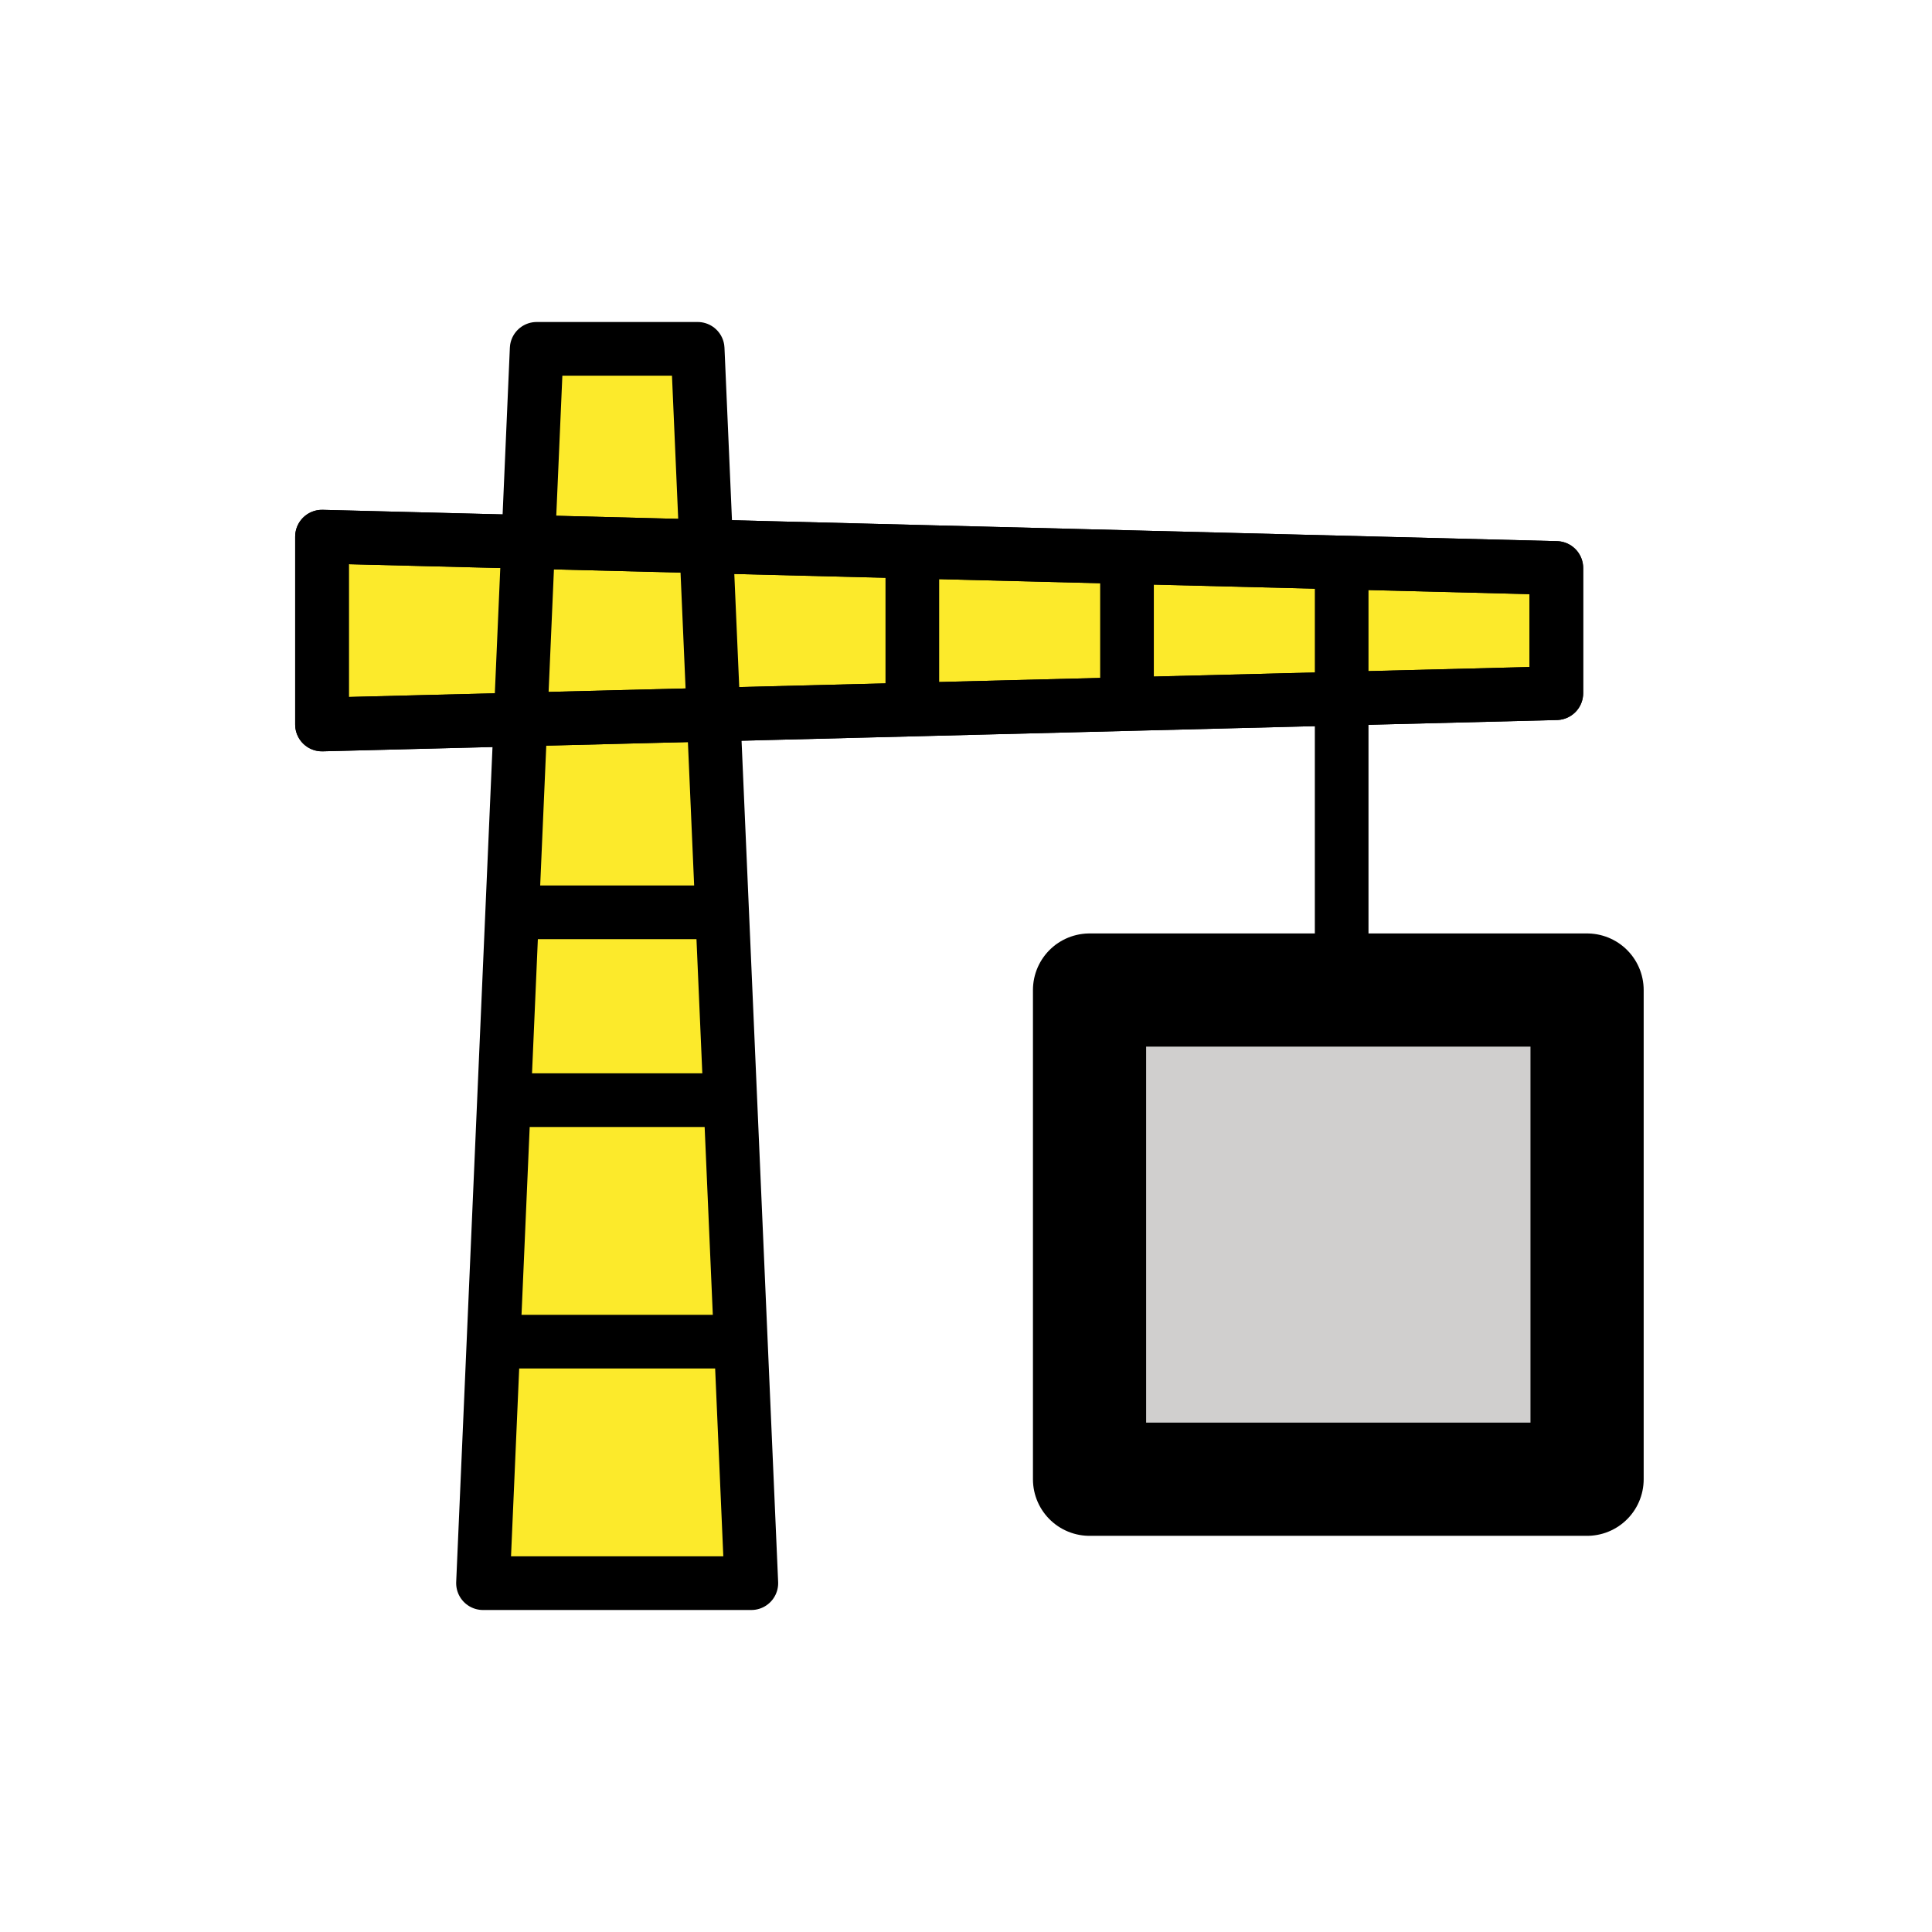 <?xml version="1.0" encoding="UTF-8" standalone="no"?>
<svg
   id="emoji"
   viewBox="0 0 72 72"
   version="1.1"
   sodipodi:docname="naf . F42 par hab . services publics.svg"
   inkscape:version="1.2.1 (8a69933317, 2022-10-28, custom)"
   xmlns:inkscape="http://www.inkscape.org/namespaces/inkscape"
   xmlns:sodipodi="http://sodipodi.sourceforge.net/DTD/sodipodi-0.dtd"
   xmlns="http://www.w3.org/2000/svg"
   xmlns:svg="http://www.w3.org/2000/svg">
  <defs
     id="defs338" />
  <sodipodi:namedview
     id="namedview336"
     pagecolor="#ffffff"
     bordercolor="#666666"
     borderopacity="1.0"
     inkscape:showpageshadow="2"
     inkscape:pageopacity="0.0"
     inkscape:pagecheckerboard="0"
     inkscape:deskcolor="#d1d1d1"
     showgrid="false"
     inkscape:zoom="10.7368"
     inkscape:cx="38.419269"
     inkscape:cy="37.20848"
     inkscape:window-width="1920"
     inkscape:window-height="1055"
     inkscape:window-x="0"
     inkscape:window-y="0"
     inkscape:window-maximized="1"
     inkscape:current-layer="color" />
  <g
     id="color">
    <polygon
       fill="#FCEA2B"
       points="58,25.833 12,27 12,20 58,21.167"
       id="polygon304" />
    <polygon
       fill="#FCEA2B"
       points="28,59 18,59 20,13 26,13"
       id="polygon306" />
    <rect
       x="39.338"
       y="35.186"
       width="20.649"
       height="21.578"
       fill="#d0cfce"
       id="rect308"
       style="stroke-width:2.421" />
  </g>
  <g
     id="hair" />
  <g
     id="skin" />
  <g
     id="skin-shadow" />
  <g
     id="line">
    <polygon
       fill="none"
       stroke="#000000"
       stroke-linecap="round"
       stroke-linejoin="round"
       stroke-miterlimit="10"
       stroke-width="2"
       points="58,25.833 12,27 12,20 58,21.167"
       id="polygon314" />
    <polygon
       fill="none"
       stroke="#000000"
       stroke-linecap="round"
       stroke-linejoin="round"
       stroke-miterlimit="10"
       stroke-width="2"
       points="28,59 18,59 20,13 26,13"
       id="polygon316" />
    <line
       x1="19"
       x2="27"
       y1="50"
       y2="50"
       fill="none"
       stroke="#000000"
       stroke-linecap="round"
       stroke-linejoin="round"
       stroke-miterlimit="10"
       stroke-width="2"
       id="line318" />
    <line
       x1="19"
       x2="27"
       y1="41"
       y2="41"
       fill="none"
       stroke="#000000"
       stroke-linecap="round"
       stroke-linejoin="round"
       stroke-miterlimit="10"
       stroke-width="2"
       id="line320" />
    <line
       x1="19.5"
       x2="26.5"
       y1="34"
       y2="34"
       fill="none"
       stroke="#000000"
       stroke-linecap="round"
       stroke-linejoin="round"
       stroke-miterlimit="10"
       stroke-width="2"
       id="line322" />
    <line
       x1="34"
       x2="34"
       y1="26"
       y2="21"
       fill="none"
       stroke="#000000"
       stroke-linecap="round"
       stroke-linejoin="round"
       stroke-miterlimit="10"
       stroke-width="2"
       id="line324" />
    <line
       x1="42"
       x2="42"
       y1="26"
       y2="21"
       fill="none"
       stroke="#000000"
       stroke-linecap="round"
       stroke-linejoin="round"
       stroke-miterlimit="10"
       stroke-width="2"
       id="line326" />
    <line
       x1="50"
       x2="50"
       y1="37"
       y2="21"
       fill="none"
       stroke="#000000"
       stroke-linecap="round"
       stroke-linejoin="round"
       stroke-miterlimit="10"
       stroke-width="2"
       id="line328" />
    <rect
       x="40.604"
       y="36.896"
       width="18.542"
       height="18.231"
       fill="none"
       stroke="#000000"
       stroke-linecap="round"
       stroke-linejoin="round"
       stroke-miterlimit="10"
       stroke-width="4.218"
       id="rect330" />
    <polygon
       fill="none"
       stroke="#000000"
       stroke-linecap="round"
       stroke-linejoin="round"
       stroke-miterlimit="10"
       stroke-width="2"
       points="58,25.833 12,27 12,20 58,21.167"
       id="polygon332" />
  </g>
</svg>
